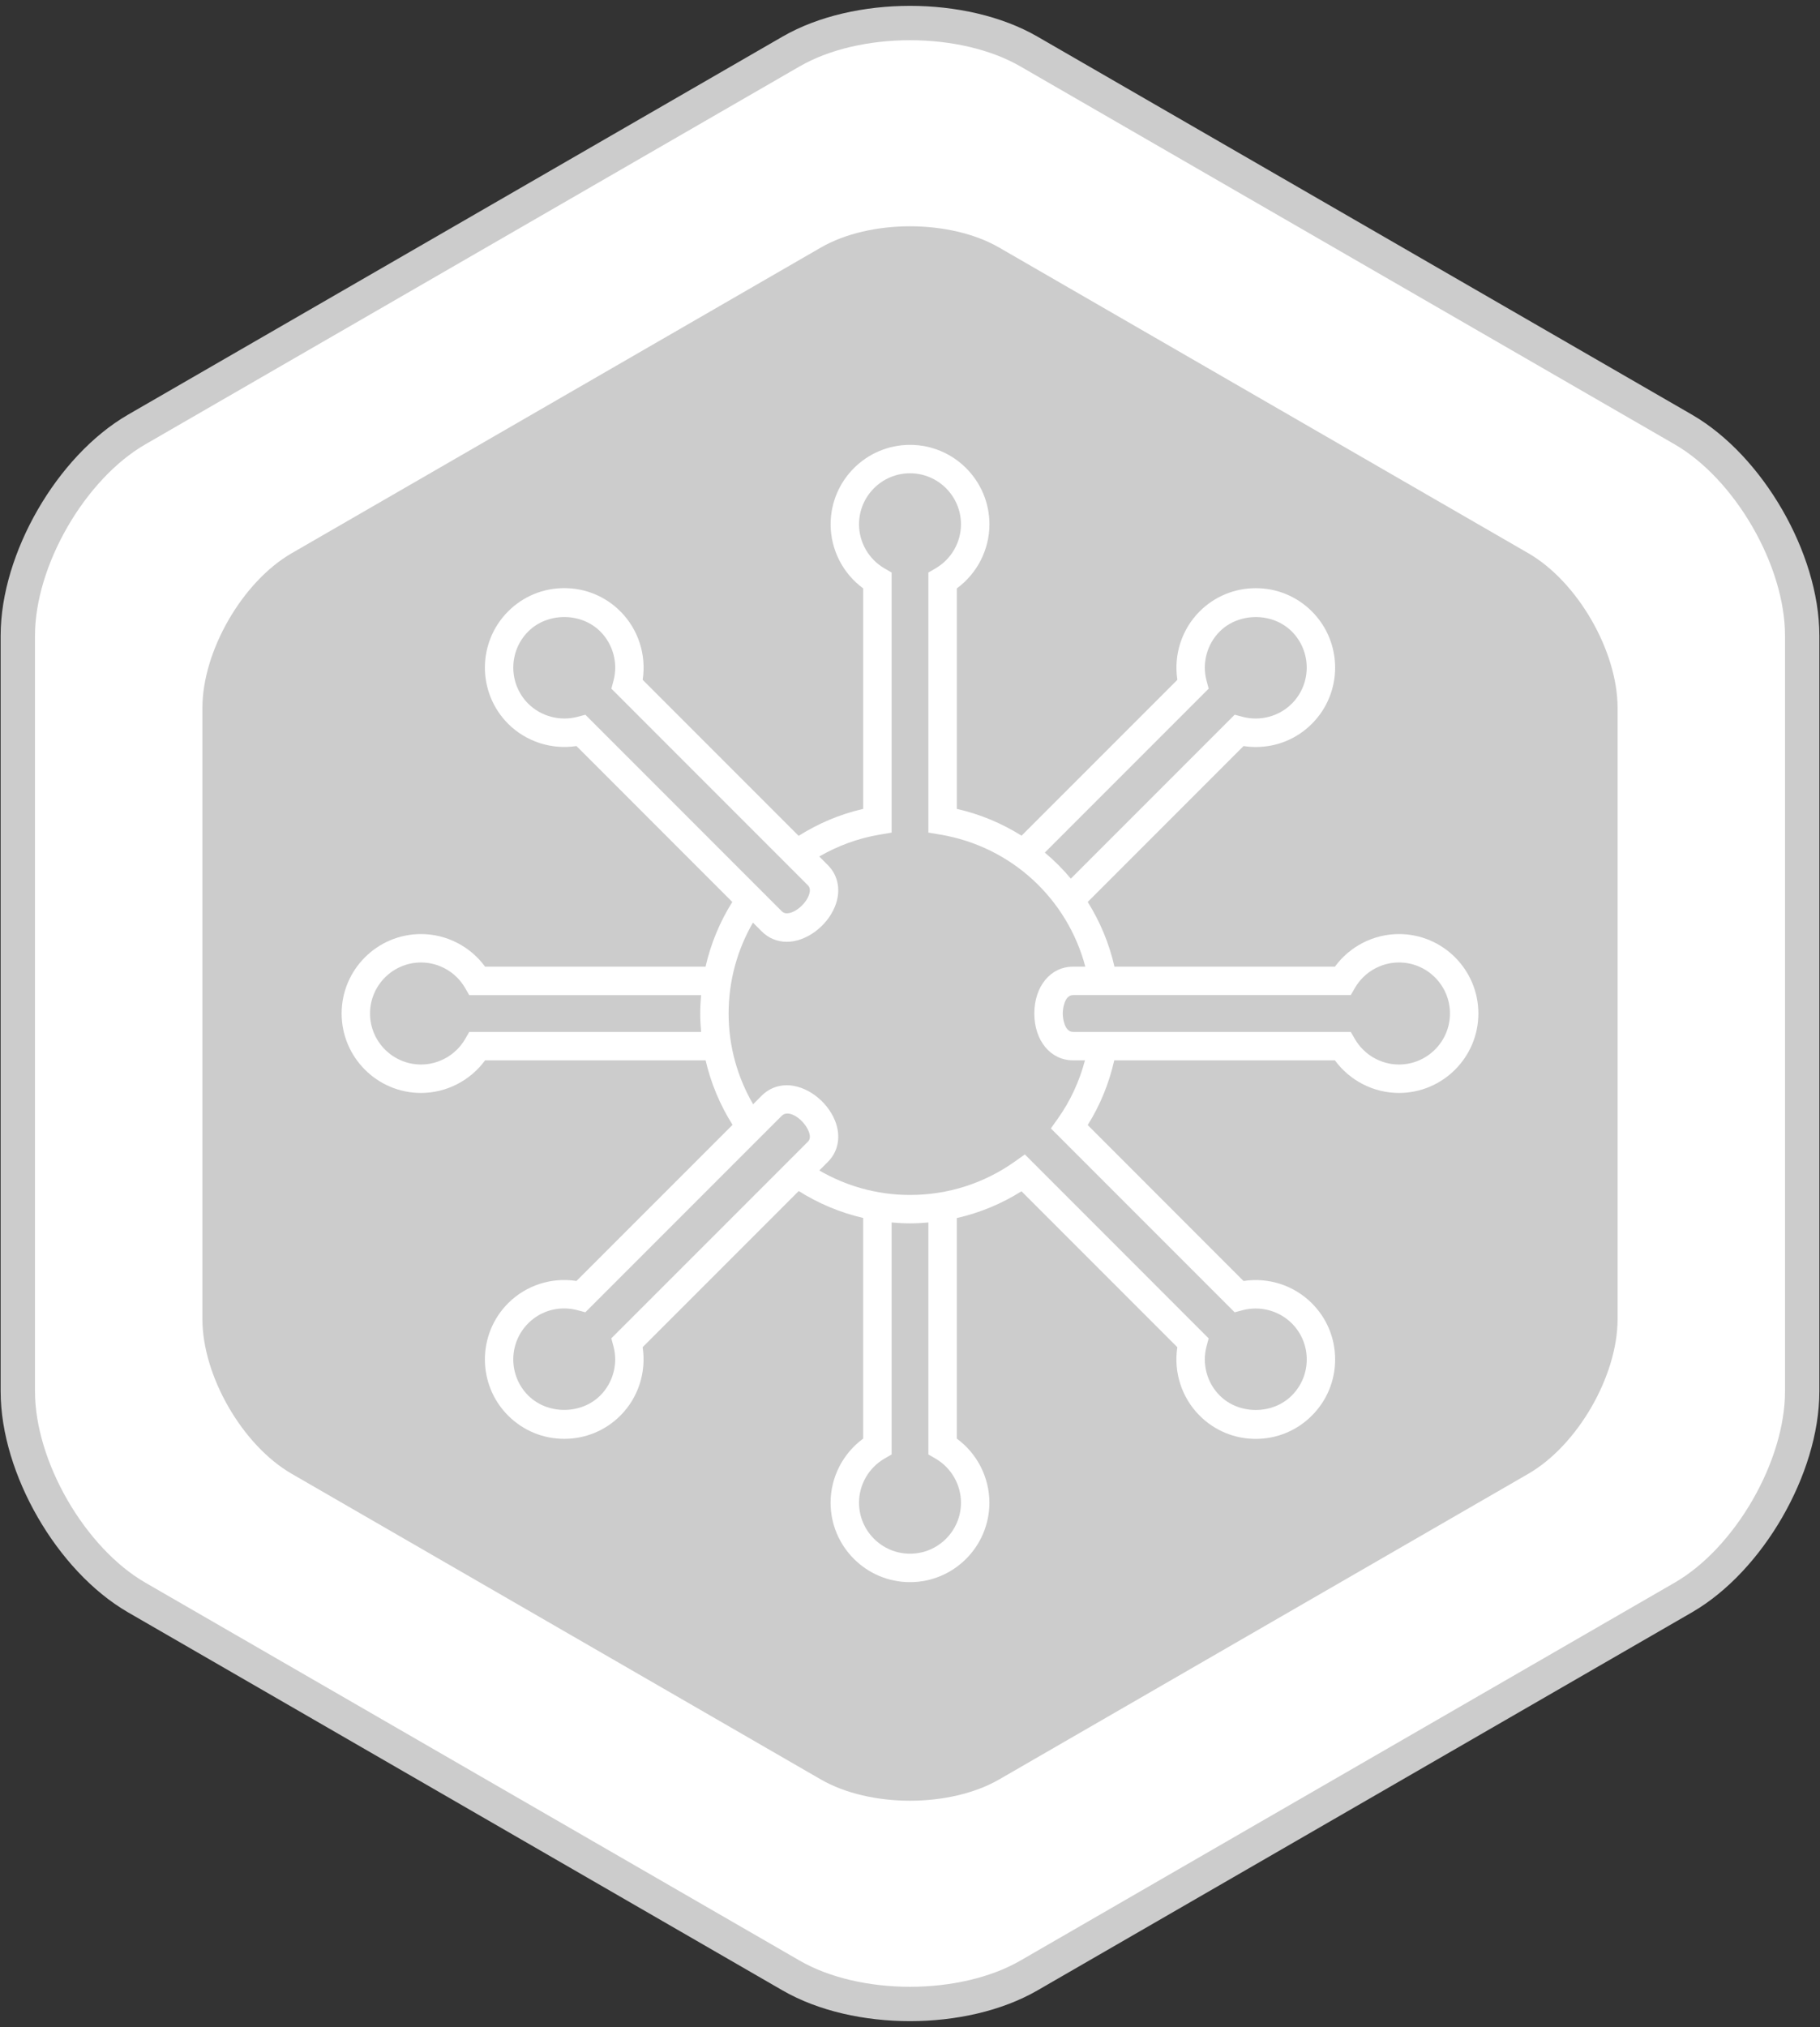 <?xml version="1.0" encoding="UTF-8" standalone="no"?>
<svg width="106px" height="118px" viewBox="0 0 106 118" version="1.1" xmlns="http://www.w3.org/2000/svg" xmlns:xlink="http://www.w3.org/1999/xlink">
    <rect x="0" y="0" width="106" height="118" fill="#333333" stroke="none"/>
    <!-- Generator: sketchtool 40.1 (33804) - http://www.bohemiancoding.com/sketch -->
    <title>A170568B-75FE-4AF1-91AB-EAD49BC762EA</title>
    <desc>Created with sketchtool.</desc>
    <defs></defs>
    <g id="Page-1" stroke="none" stroke-width="1" fill="none" fill-rule="evenodd">
        <g id="Desktop_HD-Home" transform="translate(-667, -1585)">
            <g id="Core" transform="translate(0, 1515)">
                <g id="badge-core_2" transform="translate(668, 71)">
                    <path d="M45.073,1.999 C48.899,-0.209 55.095,-0.213 58.927,1.999 L97.035,24.001 C100.86,26.209 103.962,31.574 103.962,35.999 L103.962,80.001 C103.962,84.419 100.867,89.787 97.035,91.999 L58.927,114.001 C55.101,116.209 48.905,116.213 45.073,114.001 L6.965,91.999 C3.14,89.791 0.038,84.426 0.038,80.001 L0.038,35.999 C0.038,31.581 3.133,26.213 6.965,24.001 L45.073,1.999 Z" id="Polygon" stroke="#CCCCCC" stroke-width="2" fill="#FFFFFF"></path>
                    <path d="M46.801,13.415 C49.673,11.758 54.334,11.761 57.199,13.415 L88.012,31.206 C90.883,32.863 93.211,36.902 93.211,40.21 L93.211,75.79 C93.211,79.106 90.877,83.14 88.012,84.794 L57.199,102.585 C54.327,104.242 49.666,104.239 46.801,102.585 L15.988,84.794 C13.117,83.137 10.789,79.098 10.789,75.79 L10.789,40.21 C10.789,36.894 13.123,32.86 15.988,31.206 L46.801,13.415 Z" id="Polygon" fill="#CCCCCC"></path>
                    <path d="M80.478,53.375 C79.001,53.375 77.612,54.092 76.747,55.274 L63.908,55.274 C63.601,53.92 63.067,52.651 62.351,51.506 L71.426,42.431 C71.663,42.467 71.903,42.486 72.142,42.486 C73.377,42.486 74.536,42.007 75.407,41.134 C77.211,39.331 77.211,36.397 75.407,34.593 C74.533,33.72 73.373,33.24 72.138,33.24 C70.903,33.24 69.741,33.72 68.867,34.594 C67.824,35.638 67.348,37.127 67.572,38.575 L58.497,47.648 C57.36,46.936 56.094,46.398 54.727,46.088 L54.727,33.253 C55.908,32.39 56.626,31 56.626,29.522 C56.626,26.972 54.551,24.897 52.001,24.897 C49.451,24.897 47.377,26.971 47.377,29.522 C47.377,31 48.093,32.389 49.275,33.253 L49.275,46.088 C47.909,46.398 46.65,46.944 45.514,47.657 L36.43,38.574 C36.654,37.127 36.179,35.638 35.134,34.592 C34.261,33.718 33.1,33.237 31.864,33.237 C30.629,33.237 29.467,33.717 28.593,34.592 C26.791,36.396 26.791,39.33 28.594,41.134 C29.635,42.173 31.119,42.654 32.575,42.43 L41.651,51.507 C40.932,52.651 40.401,53.922 40.092,55.274 L27.253,55.274 C26.389,54.092 25,53.375 23.523,53.375 C20.972,53.375 18.897,55.449 18.897,58 C18.897,60.55 20.971,62.625 23.521,62.625 C24.998,62.625 26.387,61.908 27.253,60.726 L40.096,60.726 C40.409,62.075 40.945,63.341 41.665,64.481 L32.575,73.57 C31.122,73.342 29.634,73.824 28.593,74.866 C26.791,76.67 26.791,79.605 28.593,81.407 C29.467,82.28 30.628,82.76 31.863,82.76 C33.097,82.76 34.259,82.28 35.132,81.407 C36.177,80.363 36.652,78.874 36.428,77.425 L45.519,68.335 C46.659,69.054 47.924,69.589 49.274,69.903 L49.274,82.746 C48.092,83.611 47.375,85 47.375,86.477 C47.375,89.028 49.449,91.103 52,91.103 C54.549,91.103 56.624,89.028 56.624,86.477 C56.624,85 55.907,83.611 54.725,82.746 L54.725,69.908 C56.055,69.605 57.326,69.084 58.493,68.349 L67.57,77.426 C67.346,78.873 67.821,80.362 68.866,81.407 C69.74,82.282 70.901,82.763 72.136,82.763 C73.372,82.763 74.533,82.282 75.406,81.407 C76.28,80.534 76.76,79.373 76.76,78.138 C76.76,76.902 76.28,75.741 75.406,74.869 C74.365,73.828 72.883,73.345 71.424,73.572 L62.35,64.493 C63.085,63.326 63.594,62.054 63.896,60.726 L76.747,60.726 C77.612,61.907 79.001,62.625 80.477,62.625 C83.028,62.625 85.103,60.55 85.103,58 C85.103,55.449 83.028,53.375 80.478,53.375 L80.478,53.375 Z M69.395,39.09 L69.272,38.629 C69,37.606 69.293,36.507 70.038,35.762 C71.159,34.642 73.116,34.641 74.237,35.761 C75.395,36.92 75.395,38.805 74.237,39.963 C73.494,40.707 72.385,40.999 71.371,40.729 L70.91,40.606 C70.91,40.606 63.659,47.857 61.367,50.148 C60.909,49.6 60.402,49.093 59.853,48.633 L69.395,39.09 L69.395,39.09 Z M33.093,40.608 L32.633,40.729 C31.617,40.998 30.507,40.704 29.764,39.963 C28.606,38.805 28.606,36.92 29.764,35.762 C30.886,34.64 32.843,34.64 33.964,35.762 C34.709,36.508 35.003,37.607 34.73,38.629 L34.607,39.09 L46.045,50.529 C46.105,50.589 46.262,50.746 46.094,51.153 C45.874,51.685 45.268,52.168 44.824,52.168 C44.705,52.168 44.618,52.132 44.53,52.045 L33.093,40.608 L33.093,40.608 Z M26.331,59.071 L26.092,59.484 C25.56,60.4 24.575,60.969 23.522,60.969 C21.884,60.969 20.552,59.637 20.552,58 C20.552,56.362 21.885,55.03 23.523,55.03 C24.578,55.03 25.561,55.599 26.09,56.516 L26.329,56.929 L39.833,56.929 C39.802,57.282 39.782,57.639 39.782,58 C39.782,58.361 39.803,58.717 39.834,59.071 L26.331,59.071 L26.331,59.071 Z M46.046,65.47 L34.604,76.909 L34.728,77.37 C35.001,78.393 34.708,79.491 33.962,80.236 C32.841,81.356 30.884,81.356 29.763,80.236 C28.605,79.079 28.605,77.194 29.763,76.035 C30.322,75.477 31.065,75.169 31.856,75.169 C32.118,75.169 32.378,75.203 32.631,75.271 L33.092,75.393 L44.532,63.954 C44.943,63.541 45.815,64.172 46.094,64.846 C46.262,65.253 46.105,65.41 46.046,65.47 L46.046,65.47 Z M53.484,83.909 C54.4,84.44 54.969,85.423 54.969,86.477 C54.969,88.116 53.638,89.447 52,89.447 C50.363,89.447 49.031,88.115 49.031,86.477 C49.031,85.423 49.6,84.44 50.516,83.909 L50.929,83.67 L50.929,70.165 C51.283,70.197 51.639,70.217 52,70.217 C52.36,70.217 52.716,70.197 53.071,70.166 L53.071,83.67 L53.484,83.909 L53.484,83.909 Z M70.908,75.394 L71.369,75.272 C72.385,75.002 73.494,75.295 74.237,76.038 C74.798,76.599 75.107,77.344 75.107,78.138 C75.107,78.931 74.798,79.677 74.236,80.238 C73.117,81.36 71.16,81.362 70.038,80.238 C69.292,79.493 68.998,78.394 69.272,77.371 L69.394,76.911 L58.689,66.203 L58.118,66.609 C56.324,67.887 54.208,68.563 52,68.563 C50.076,68.563 48.274,68.041 46.718,67.137 L47.215,66.64 C47.841,66.015 47.993,65.108 47.622,64.213 C47.142,63.051 45.938,62.176 44.824,62.176 C44.264,62.176 43.758,62.387 43.36,62.785 L42.863,63.283 C41.959,61.728 41.436,59.925 41.436,58 C41.436,56.079 41.95,54.271 42.853,52.709 L43.361,53.217 C43.758,53.615 44.265,53.826 44.824,53.826 L44.824,53.826 C45.938,53.826 47.142,52.949 47.622,51.789 C47.992,50.894 47.841,49.987 47.215,49.361 L46.715,48.86 C47.78,48.247 48.962,47.8 50.239,47.586 L50.929,47.47 L50.929,32.329 L50.516,32.089 C49.6,31.56 49.031,30.576 49.031,29.522 C49.031,27.884 50.363,26.551 52,26.551 C53.638,26.551 54.969,27.884 54.969,29.522 C54.969,30.577 54.4,31.56 53.484,32.089 L53.071,32.329 L53.071,47.468 L53.761,47.584 C57.935,48.287 61.172,51.348 62.211,55.273 L61.493,55.273 C60.188,55.273 59.241,56.419 59.241,58 C59.241,59.58 60.188,60.726 61.493,60.726 L62.19,60.726 C61.87,61.933 61.348,63.082 60.61,64.119 L60.204,64.689 L70.908,75.394 L70.908,75.394 Z M80.477,60.969 C79.424,60.969 78.44,60.4 77.91,59.484 L77.671,59.071 L61.494,59.071 C61.005,59.071 60.897,58.298 60.897,58 C60.897,57.702 61.005,56.928 61.494,56.928 L77.671,56.928 L77.91,56.515 C78.44,55.599 79.424,55.029 80.478,55.029 C82.116,55.029 83.448,56.361 83.448,57.999 C83.448,59.637 82.116,60.969 80.477,60.969 L80.477,60.969 Z" id="Shape" fill="#FFFFFF"></path>
                </g>
            </g>
        </g>
    </g>
</svg>